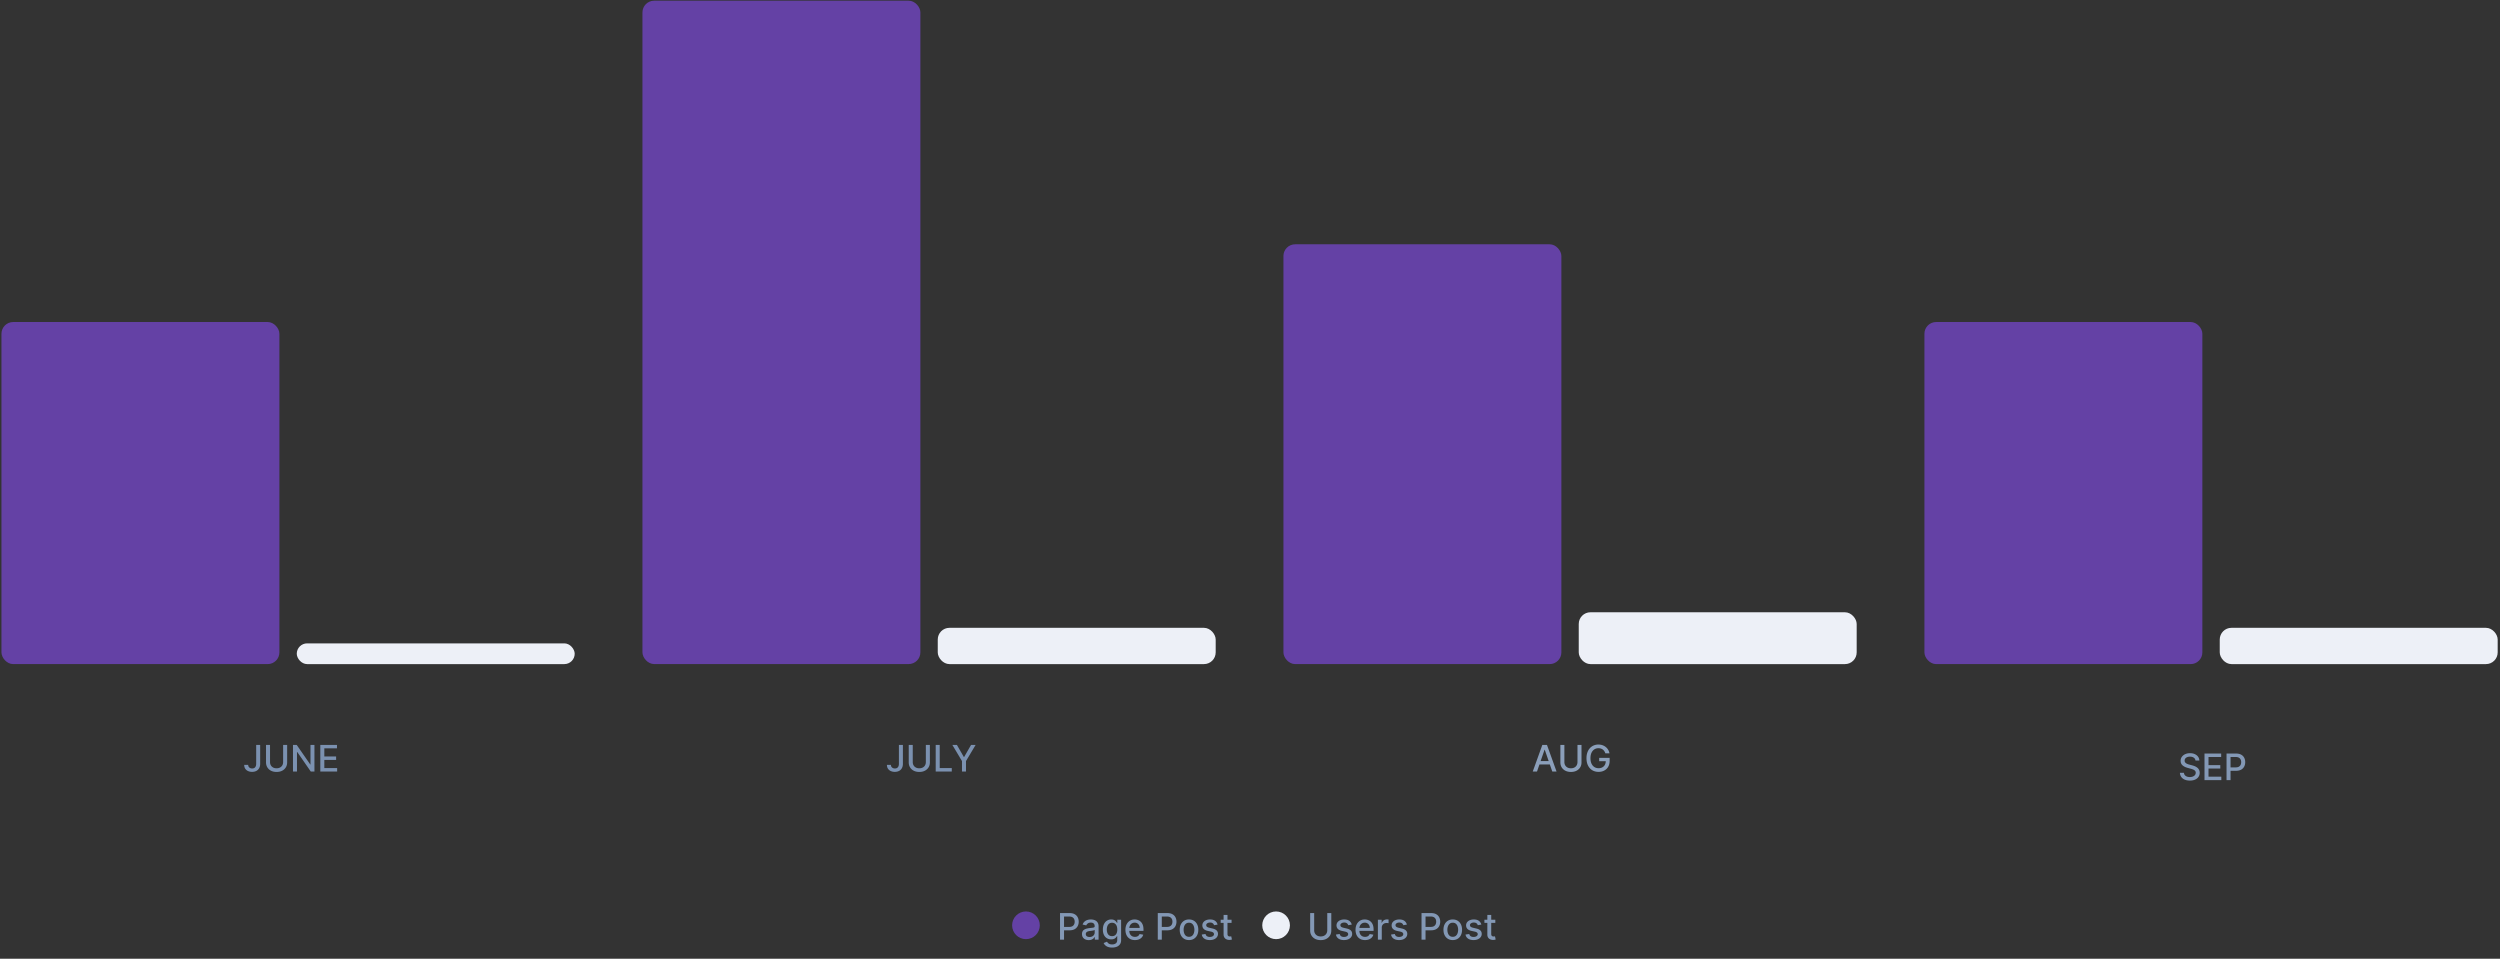 <svg width="957" height="367" viewBox="0 0 957 367" fill="none" xmlns="http://www.w3.org/2000/svg"><rect x="0" y="0" width="957" height="367" fill="#333333" stroke="none"/><path d="M98.063 285.15h1.531v7.219c0 .653-.129 1.211-.387 1.675a2.587 2.587 0 01-1.08 1.064c-.463.242-1.007.363-1.63.363a3.68 3.68 0 01-1.546-.313 2.544 2.544 0 01-1.079-.91c-.262-.401-.392-.888-.392-1.462h1.526c0 .282.064.526.194.731.132.206.313.367.542.483.232.112.497.169.795.169.325 0 .6-.068.825-.204.229-.139.403-.343.522-.612.12-.268.18-.596.18-.984v-7.219zm10.315 0h1.541v6.697c0 .712-.167 1.344-.502 1.894a3.51 3.51 0 01-1.412 1.293c-.606.311-1.317.467-2.133.467-.812 0-1.521-.156-2.127-.467a3.503 3.503 0 01-1.412-1.293c-.335-.55-.502-1.182-.502-1.894v-6.697h1.536v6.573c0 .46.101.87.303 1.228.206.357.496.639.87.845.375.202.819.303 1.332.303.517 0 .963-.101 1.338-.303.378-.206.666-.488.865-.845.202-.358.303-.768.303-1.228v-6.573zm11.993 0v10.182h-1.412l-5.176-7.467h-.094v7.467h-1.536V285.15h1.422l5.18 7.477h.095v-7.477h1.521zm2.241 10.182V285.15h6.383v1.323h-4.847v3.102h4.514v1.317h-4.514v3.117h4.907v1.323h-6.443z" fill="#7B91B0"/><rect x=".559" y="123.274" width="106.394" height="130.943" rx="4.486" fill="#6441A5"/><rect x="113.601" y="246.281" width="106.394" height="7.936" rx="3.968" fill="#EDF0F7"/><rect x="245.929" y=".267" width="106.394" height="253.937" rx="4.486" fill="#6441A5"/><rect x="358.971" y="240.329" width="106.394" height="13.888" rx="4.486" fill="#EDF0F7"/><path d="M344.099 285.15h1.531v7.219c0 .653-.129 1.211-.388 1.675a2.583 2.583 0 01-1.078 1.064c-.464.242-1.008.363-1.631.363a3.678 3.678 0 01-1.546-.313 2.543 2.543 0 01-1.079-.91c-.262-.401-.393-.888-.393-1.462h1.526c0 .282.065.526.194.731.133.206.314.366.542.482.232.113.497.169.796.169.324 0 .6-.068.825-.203.229-.14.403-.343.522-.612.119-.268.179-.596.179-.984v-7.219zm10.315 0h1.541v6.697c0 .712-.167 1.344-.502 1.894a3.507 3.507 0 01-1.412 1.292c-.607.312-1.318.468-2.133.468-.812 0-1.521-.156-2.128-.468a3.507 3.507 0 01-1.412-1.292c-.334-.55-.502-1.182-.502-1.894v-6.697h1.536v6.572c0 .461.101.87.304 1.228a2.2 2.2 0 00.87.846c.374.202.818.303 1.332.303.517 0 .963-.101 1.337-.303.378-.206.667-.488.865-.846.203-.358.304-.767.304-1.228v-6.572zm3.774 10.182V285.15h1.537v8.859h4.613v1.323h-6.15zm6.365-10.182h1.745l2.66 4.629h.11l2.659-4.629h1.745l-3.694 6.185v3.997h-1.531v-3.997l-3.694-6.185z" fill="#7B91B0"/><path d="M588.369 295.332h-1.63l3.664-10.182h1.775l3.664 10.182h-1.631L591.332 287h-.079l-2.884 8.332zm.274-3.987h5.29v1.292h-5.29v-1.292zm15.217-6.195h1.541v6.697c0 .712-.168 1.344-.502 1.894a3.516 3.516 0 01-1.412 1.293c-.607.311-1.318.467-2.133.467-.812 0-1.521-.156-2.128-.467a3.51 3.51 0 01-1.412-1.293c-.335-.55-.502-1.182-.502-1.894v-6.697h1.536v6.573c0 .46.101.87.303 1.228.206.357.496.639.87.845.375.202.819.303 1.333.303.517 0 .963-.101 1.337-.303.378-.206.666-.488.865-.845.202-.358.304-.768.304-1.228v-6.573zm10.665 3.217a3.121 3.121 0 00-.388-.811 2.475 2.475 0 00-1.332-1.009 3.078 3.078 0 00-.93-.134c-.573 0-1.09.147-1.551.442-.461.295-.825.728-1.094 1.298-.265.567-.398 1.261-.398 2.083 0 .825.135 1.523.403 2.093.269.57.636 1.003 1.104 1.298.467.295.999.442 1.596.442.553 0 1.035-.113 1.446-.338.415-.225.735-.544.96-.954.229-.415.343-.902.343-1.462l.398.074h-2.914v-1.267h4.002v1.158c0 .855-.182 1.598-.546 2.227a3.722 3.722 0 01-1.502 1.452c-.636.341-1.365.512-2.187.512-.922 0-1.73-.212-2.426-.636-.693-.424-1.233-1.026-1.621-1.805-.388-.782-.582-1.71-.582-2.784 0-.812.113-1.541.338-2.188a4.758 4.758 0 01.95-1.645 4.14 4.14 0 011.446-1.039 4.53 4.53 0 011.825-.363c.55 0 1.062.081 1.536.243.478.163.902.393 1.273.692a3.91 3.91 0 011.427 2.421h-1.576z" fill="#8B9FBA"/><path d="M840.426 291.132a1.452 1.452 0 00-.656-1.094c-.385-.262-.869-.393-1.452-.393-.418 0-.779.066-1.084.199a1.664 1.664 0 00-.711.537 1.263 1.263 0 00-.248.77c0 .242.056.451.169.627.116.176.266.323.452.442.189.116.391.214.606.294.216.076.423.139.622.189l.994.258c.325.08.658.187 1 .323.341.136.657.315.949.537.292.222.527.497.706.825.182.329.274.721.274 1.179 0 .576-.15 1.089-.448 1.536-.295.447-.724.8-1.288 1.059-.56.258-1.237.388-2.033.388-.762 0-1.422-.121-1.979-.363-.556-.242-.992-.585-1.307-1.029-.315-.448-.489-.978-.522-1.591h1.541c.03.368.149.674.358.919.212.242.482.423.81.542.332.116.695.174 1.089.174.434 0 .82-.068 1.158-.203.342-.14.61-.332.806-.577a1.37 1.37 0 00.293-.87c0-.302-.086-.549-.258-.741a1.918 1.918 0 00-.691-.477 6.752 6.752 0 00-.98-.333l-1.203-.328c-.815-.222-1.462-.549-1.939-.98-.474-.431-.711-1.001-.711-1.71 0-.587.159-1.099.478-1.536a3.123 3.123 0 011.292-1.019c.544-.246 1.157-.368 1.84-.368.689 0 1.297.121 1.824.363.531.242.948.575 1.253.999.305.421.464.905.477 1.452h-1.481zm3.456 7.507v-10.182h6.384v1.322h-4.847v3.103h4.514v1.317h-4.514v3.117h4.906v1.323h-6.443zm8.436 0v-10.182h3.629c.792 0 1.448.144 1.969.432.52.289.91.683 1.168 1.184.259.497.388 1.057.388 1.68 0 .626-.131 1.19-.393 1.69a2.834 2.834 0 01-1.173 1.184c-.52.288-1.175.432-1.964.432h-2.496v-1.302h2.357c.5 0 .906-.087 1.218-.259.312-.176.54-.414.686-.716.146-.301.219-.645.219-1.029a2.3 2.3 0 00-.219-1.024 1.57 1.57 0 00-.691-.701c-.312-.169-.723-.254-1.233-.254h-1.929v8.865h-1.536z" fill="#8398B5"/><rect x="736.67" y="123.274" width="106.394" height="130.943" rx="4.486" fill="#6441A5"/><rect x="849.717" y="240.33" width="106.394" height="13.888" rx="4.486" fill="#EDF0F7"/><rect x="491.3" y="93.514" width="106.394" height="160.703" rx="4.486" fill="#6441A5"/><rect x="604.343" y="234.378" width="106.394" height="19.84" rx="4.486" fill="#EDF0F7"/><circle cx="392.736" cy="354.205" r="5.299" fill="#6441A5"/><path d="M405.778 359.705v-10.182h3.629c.792 0 1.448.145 1.969.433.52.288.91.683 1.168 1.183.259.497.388 1.057.388 1.681a3.59 3.59 0 01-.393 1.69 2.838 2.838 0 01-1.173 1.183c-.521.288-1.175.433-1.964.433h-2.496v-1.303h2.357c.5 0 .906-.086 1.218-.258.311-.176.54-.415.686-.716.146-.302.219-.645.219-1.029 0-.385-.073-.726-.219-1.025a1.57 1.57 0 00-.691-.701c-.312-.169-.723-.253-1.233-.253h-1.929v8.864h-1.536zm10.989.169c-.483 0-.921-.089-1.312-.268a2.218 2.218 0 01-.93-.791c-.225-.344-.338-.767-.338-1.267 0-.431.083-.786.249-1.064.166-.279.389-.499.671-.662a3.53 3.53 0 01.945-.368 9.536 9.536 0 011.064-.188l1.113-.13c.285-.036.492-.094.622-.174.129-.079.193-.209.193-.387v-.035c0-.434-.122-.771-.367-1.01-.242-.238-.604-.357-1.084-.357-.501 0-.895.111-1.183.333-.286.218-.483.462-.592.73l-1.397-.318c.166-.464.408-.838.726-1.123a2.945 2.945 0 011.108-.627 4.35 4.35 0 011.318-.199c.305 0 .628.037.969.11.345.069.667.199.965.388.301.188.548.459.741.81.192.348.288.8.288 1.357v5.071h-1.452v-1.044h-.059a2.152 2.152 0 01-.433.567c-.192.186-.439.34-.741.462-.301.123-.663.184-1.084.184zm.324-1.193c.411 0 .762-.081 1.054-.244.295-.162.518-.374.671-.636.156-.265.233-.548.233-.85v-.984c-.053.053-.155.102-.308.149-.149.043-.32.081-.512.114l-.562.085-.457.059a3.744 3.744 0 00-.791.184 1.356 1.356 0 00-.566.373c-.139.159-.209.371-.209.636 0 .368.136.647.408.836.271.185.618.278 1.039.278zm8.627 4.047c-.607 0-1.129-.08-1.566-.239-.435-.159-.789-.369-1.064-.631a2.663 2.663 0 01-.617-.86l1.278-.527c.089.146.209.3.358.462.152.166.358.307.616.423.262.116.599.174 1.01.174.563 0 1.029-.138 1.397-.413.367-.272.551-.706.551-1.302v-1.502h-.094c-.09.163-.219.343-.388.542a2.096 2.096 0 01-.686.517c-.292.146-.671.219-1.138.219a3.178 3.178 0 01-1.631-.423c-.481-.285-.862-.704-1.144-1.258-.278-.556-.417-1.241-.417-2.053 0-.812.137-1.508.412-2.088.279-.58.66-1.024 1.144-1.332a2.97 2.97 0 011.645-.468c.474 0 .857.08 1.149.239.292.156.519.338.681.547a4.4 4.4 0 01.383.552h.109v-1.238h1.457v7.805c0 .656-.153 1.195-.457 1.616a2.7 2.7 0 01-1.238.935c-.517.202-1.101.303-1.75.303zm-.015-4.37c.427 0 .789-.1 1.083-.298.299-.203.524-.491.677-.865.155-.378.233-.831.233-1.358 0-.513-.076-.966-.228-1.357a2.025 2.025 0 00-.672-.915c-.295-.222-.659-.333-1.093-.333-.448 0-.821.116-1.119.348-.298.229-.524.54-.676.935a3.715 3.715 0 00-.224 1.322c0 .501.076.94.229 1.318.152.378.378.673.676.885.302.212.673.318 1.114.318zm8.745 1.501c-.753 0-1.401-.16-1.944-.482a3.272 3.272 0 01-1.253-1.367c-.292-.59-.438-1.281-.438-2.073 0-.782.146-1.472.438-2.068a3.39 3.39 0 011.233-1.397c.53-.335 1.15-.503 1.859-.503.431 0 .849.072 1.253.214a3.04 3.04 0 011.089.671c.321.305.575.701.761 1.189.185.483.278 1.072.278 1.764v.527h-6.07v-1.113h4.613c0-.391-.079-.738-.238-1.039a1.808 1.808 0 00-.671-.721 1.876 1.876 0 00-1.005-.264 1.94 1.94 0 00-1.094.309 2.066 2.066 0 00-.715.795 2.294 2.294 0 00-.249 1.059v.87c0 .51.089.945.268 1.303.183.358.436.631.761.82.325.186.704.278 1.139.278.281 0 .538-.039.77-.119a1.66 1.66 0 00.602-.368c.169-.162.298-.363.388-.601l1.407.253a2.554 2.554 0 01-.607 1.089 2.945 2.945 0 01-1.089.721c-.434.169-.929.253-1.486.253zm8.75-.154v-10.182h3.629c.792 0 1.448.145 1.969.433.52.288.91.683 1.168 1.183.259.497.388 1.057.388 1.681a3.59 3.59 0 01-.393 1.69c-.258.497-.65.891-1.173 1.183-.521.288-1.175.433-1.964.433h-2.496v-1.303h2.357c.5 0 .906-.086 1.218-.258.311-.176.54-.415.686-.716.146-.302.219-.645.219-1.029 0-.385-.073-.726-.219-1.025a1.57 1.57 0 00-.691-.701c-.312-.169-.723-.253-1.233-.253h-1.929v8.864h-1.536zm11.956.154c-.716 0-1.34-.164-1.874-.492a3.315 3.315 0 01-1.243-1.377c-.295-.59-.442-1.279-.442-2.068 0-.792.147-1.485.442-2.078a3.305 3.305 0 011.243-1.382c.534-.329 1.158-.493 1.874-.493.716 0 1.341.164 1.875.493.533.328.948.788 1.243 1.382.295.593.442 1.286.442 2.078 0 .789-.147 1.478-.442 2.068a3.322 3.322 0 01-1.243 1.377c-.534.328-1.159.492-1.875.492zm.005-1.248c.464 0 .849-.122 1.154-.367a2.16 2.16 0 00.676-.98 3.9 3.9 0 00.224-1.347 3.88 3.88 0 00-.224-1.342 2.192 2.192 0 00-.676-.99c-.305-.248-.69-.373-1.154-.373-.467 0-.855.125-1.163.373a2.224 2.224 0 00-.681.99 3.952 3.952 0 00-.219 1.342c0 .49.073.939.219 1.347.149.408.376.734.681.98.308.245.696.367 1.163.367zm10.937-4.678l-1.348.239a1.584 1.584 0 00-.268-.492 1.322 1.322 0 00-.487-.383c-.206-.1-.463-.149-.771-.149-.421 0-.772.094-1.054.283-.282.186-.423.426-.423.721 0 .255.095.461.284.616.189.156.494.284.915.383l1.213.279c.702.162 1.226.412 1.571.75.344.338.517.778.517 1.318 0 .457-.133.865-.398 1.223-.262.354-.628.633-1.099.835-.467.202-1.009.303-1.625.303-.856 0-1.553-.182-2.093-.547-.541-.367-.872-.889-.995-1.566l1.437-.218c.09.374.273.658.552.85.278.189.641.283 1.089.283.487 0 .876-.101 1.168-.303.292-.206.437-.456.437-.751a.779.779 0 00-.268-.601c-.176-.163-.446-.285-.81-.368l-1.293-.284c-.713-.162-1.24-.421-1.581-.775-.338-.355-.507-.804-.507-1.348 0-.45.126-.845.378-1.183.252-.338.6-.601 1.044-.79.444-.192.953-.289 1.526-.289.825 0 1.475.179 1.949.537.474.355.787.831.94 1.427zm5.348-1.864v1.193h-4.171v-1.193h4.171zm-3.053-1.83h1.487v7.224c0 .288.043.505.129.651a.672.672 0 00.333.294c.139.049.29.074.453.074.119 0 .223-.008.313-.025l.209-.039.268 1.228a2.99 2.99 0 01-.964.159 2.623 2.623 0 01-1.094-.209 1.88 1.88 0 01-.821-.676c-.208-.305-.313-.688-.313-1.149v-7.532z" fill="#8398B5"/><circle cx="488.489" cy="354.205" r="5.299" fill="#EDF0F7"/><path d="M508.078 349.524h1.541v6.696c0 .713-.167 1.344-.502 1.894a3.503 3.503 0 01-1.412 1.293c-.606.312-1.317.467-2.132.467-.812 0-1.522-.155-2.128-.467a3.51 3.51 0 01-1.412-1.293c-.335-.55-.502-1.181-.502-1.894v-6.696h1.536v6.572c0 .461.101.87.303 1.228.206.358.496.64.87.845.375.202.819.303 1.333.303.517 0 .962-.101 1.337-.303.378-.205.666-.487.865-.845.202-.358.303-.767.303-1.228v-6.572zm9.378 4.409l-1.347.239a1.61 1.61 0 00-.269-.492 1.322 1.322 0 00-.487-.383c-.206-.099-.462-.149-.771-.149-.421 0-.772.094-1.054.283-.281.186-.422.426-.422.721a.76.76 0 00.283.617c.189.155.494.283.915.382l1.213.279c.703.162 1.226.412 1.571.75.345.339.517.778.517 1.318 0 .457-.132.865-.398 1.223-.261.355-.628.633-1.098.835-.468.202-1.01.303-1.626.303-.855 0-1.553-.182-2.093-.546-.54-.368-.872-.89-.994-1.566l1.436-.219c.09.374.274.658.552.85.279.189.642.283 1.089.283.487 0 .877-.101 1.168-.303.292-.205.438-.456.438-.751a.78.78 0 00-.269-.601c-.175-.163-.445-.285-.81-.368l-1.293-.284c-.712-.162-1.239-.42-1.581-.775-.338-.355-.507-.804-.507-1.347 0-.451.126-.846.378-1.184.252-.338.6-.601 1.044-.79.444-.192.953-.288 1.526-.288.826 0 1.475.179 1.949.536a2.5 2.5 0 01.94 1.427zm5.075 5.926c-.753 0-1.401-.16-1.944-.482a3.272 3.272 0 01-1.253-1.367c-.292-.59-.438-1.281-.438-2.073 0-.782.146-1.472.438-2.068a3.39 3.39 0 011.233-1.397c.53-.335 1.15-.502 1.859-.502.431 0 .849.071 1.253.213.405.143.767.367 1.089.671.321.305.575.701.761 1.189.185.484.278 1.072.278 1.765v.527h-6.07v-1.114h4.613c0-.391-.079-.738-.238-1.039a1.808 1.808 0 00-.671-.721 1.876 1.876 0 00-1.005-.263c-.417 0-.782.102-1.093.308a2.061 2.061 0 00-.716.795 2.294 2.294 0 00-.249 1.059v.87c0 .511.09.945.268 1.303.183.358.436.631.761.82.325.186.704.278 1.139.278.281 0 .538-.039.77-.119a1.66 1.66 0 00.602-.368c.169-.162.298-.363.388-.601l1.407.253a2.548 2.548 0 01-.607 1.089 2.932 2.932 0 01-1.089.721c-.434.169-.929.253-1.486.253zm4.925-.154v-7.636h1.437v1.213h.08c.139-.411.384-.734.735-.969a2.105 2.105 0 011.204-.358 5.986 5.986 0 01.631.034v1.422a2.664 2.664 0 00-.318-.054 2.943 2.943 0 00-.458-.035c-.351 0-.664.074-.939.224a1.66 1.66 0 00-.885 1.496v4.663h-1.487zm11.096-5.772l-1.348.239a1.585 1.585 0 00-.268-.492 1.322 1.322 0 00-.487-.383c-.206-.099-.463-.149-.771-.149-.421 0-.772.094-1.054.283-.282.186-.422.426-.422.721a.76.76 0 00.283.617c.189.155.494.283.915.382l1.213.279c.702.162 1.226.412 1.571.75.344.339.517.778.517 1.318 0 .457-.133.865-.398 1.223-.262.355-.628.633-1.099.835-.467.202-1.009.303-1.625.303-.855 0-1.553-.182-2.093-.546-.541-.368-.872-.89-.995-1.566l1.437-.219c.09.374.274.658.552.85.278.189.641.283 1.089.283.487 0 .876-.101 1.168-.303.292-.205.438-.456.438-.751a.78.78 0 00-.269-.601c-.176-.163-.446-.285-.81-.368l-1.293-.284c-.713-.162-1.239-.42-1.581-.775-.338-.355-.507-.804-.507-1.347 0-.451.126-.846.378-1.184.252-.338.6-.601 1.044-.79.444-.192.953-.288 1.526-.288.825 0 1.475.179 1.949.536.474.355.787.831.94 1.427zm5.608 5.772v-10.181h3.629c.792 0 1.448.144 1.969.432.52.288.909.683 1.168 1.183.258.497.388 1.058.388 1.681 0 .626-.131 1.19-.393 1.69-.259.497-.65.892-1.173 1.183-.521.289-1.175.433-1.964.433h-2.496v-1.303h2.357c.5 0 .906-.086 1.218-.258.311-.176.54-.415.686-.716.146-.302.219-.645.219-1.029 0-.385-.073-.726-.219-1.024a1.565 1.565 0 00-.691-.701c-.312-.17-.723-.254-1.233-.254h-1.929v8.864h-1.536zm11.956.154c-.716 0-1.34-.164-1.874-.492a3.315 3.315 0 01-1.243-1.377c-.295-.59-.442-1.279-.442-2.068 0-.792.147-1.485.442-2.078a3.31 3.31 0 011.243-1.382c.534-.328 1.158-.492 1.874-.492.716 0 1.341.164 1.875.492.533.328.948.789 1.242 1.382.295.593.443 1.286.443 2.078 0 .789-.148 1.478-.443 2.068a3.313 3.313 0 01-1.242 1.377c-.534.328-1.159.492-1.875.492zm.005-1.247c.464 0 .849-.123 1.154-.368a2.16 2.16 0 00.676-.98c.149-.407.224-.856.224-1.347a3.88 3.88 0 00-.224-1.342 2.192 2.192 0 00-.676-.99c-.305-.248-.69-.373-1.154-.373-.467 0-.855.125-1.163.373a2.224 2.224 0 00-.681.99 3.952 3.952 0 00-.219 1.342c0 .491.073.94.219 1.347.149.408.376.734.681.98.308.245.696.368 1.163.368zm10.937-4.679l-1.348.239a1.606 1.606 0 00-.268-.492 1.33 1.33 0 00-.487-.383c-.206-.099-.463-.149-.771-.149-.421 0-.772.094-1.054.283-.282.186-.423.426-.423.721 0 .255.095.461.284.617.189.155.494.283.915.382l1.213.279c.702.162 1.226.412 1.571.75.344.339.517.778.517 1.318 0 .457-.133.865-.398 1.223-.262.355-.628.633-1.099.835-.467.202-1.009.303-1.625.303-.856 0-1.553-.182-2.094-.546-.54-.368-.871-.89-.994-1.566l1.437-.219c.089.374.273.658.552.85.278.189.641.283 1.089.283.487 0 .876-.101 1.168-.303.292-.205.437-.456.437-.751a.779.779 0 00-.268-.601c-.176-.163-.446-.285-.81-.368l-1.293-.284c-.713-.162-1.24-.42-1.581-.775-.338-.355-.507-.804-.507-1.347 0-.451.126-.846.378-1.184.252-.338.6-.601 1.044-.79.444-.192.953-.288 1.526-.288.825 0 1.475.179 1.949.536.474.355.787.831.94 1.427zm5.348-1.864v1.193h-4.171v-1.193h4.171zm-3.053-1.83h1.487v7.224c0 .288.043.506.129.651a.672.672 0 00.333.294c.139.049.29.074.452.074.12 0 .224-.008.314-.025l.208-.039.269 1.228a2.507 2.507 0 01-.368.099 2.92 2.92 0 01-.597.06 2.621 2.621 0 01-1.093-.209 1.88 1.88 0 01-.821-.676c-.208-.305-.313-.688-.313-1.149v-7.532z" fill="#8398B5"/></svg>